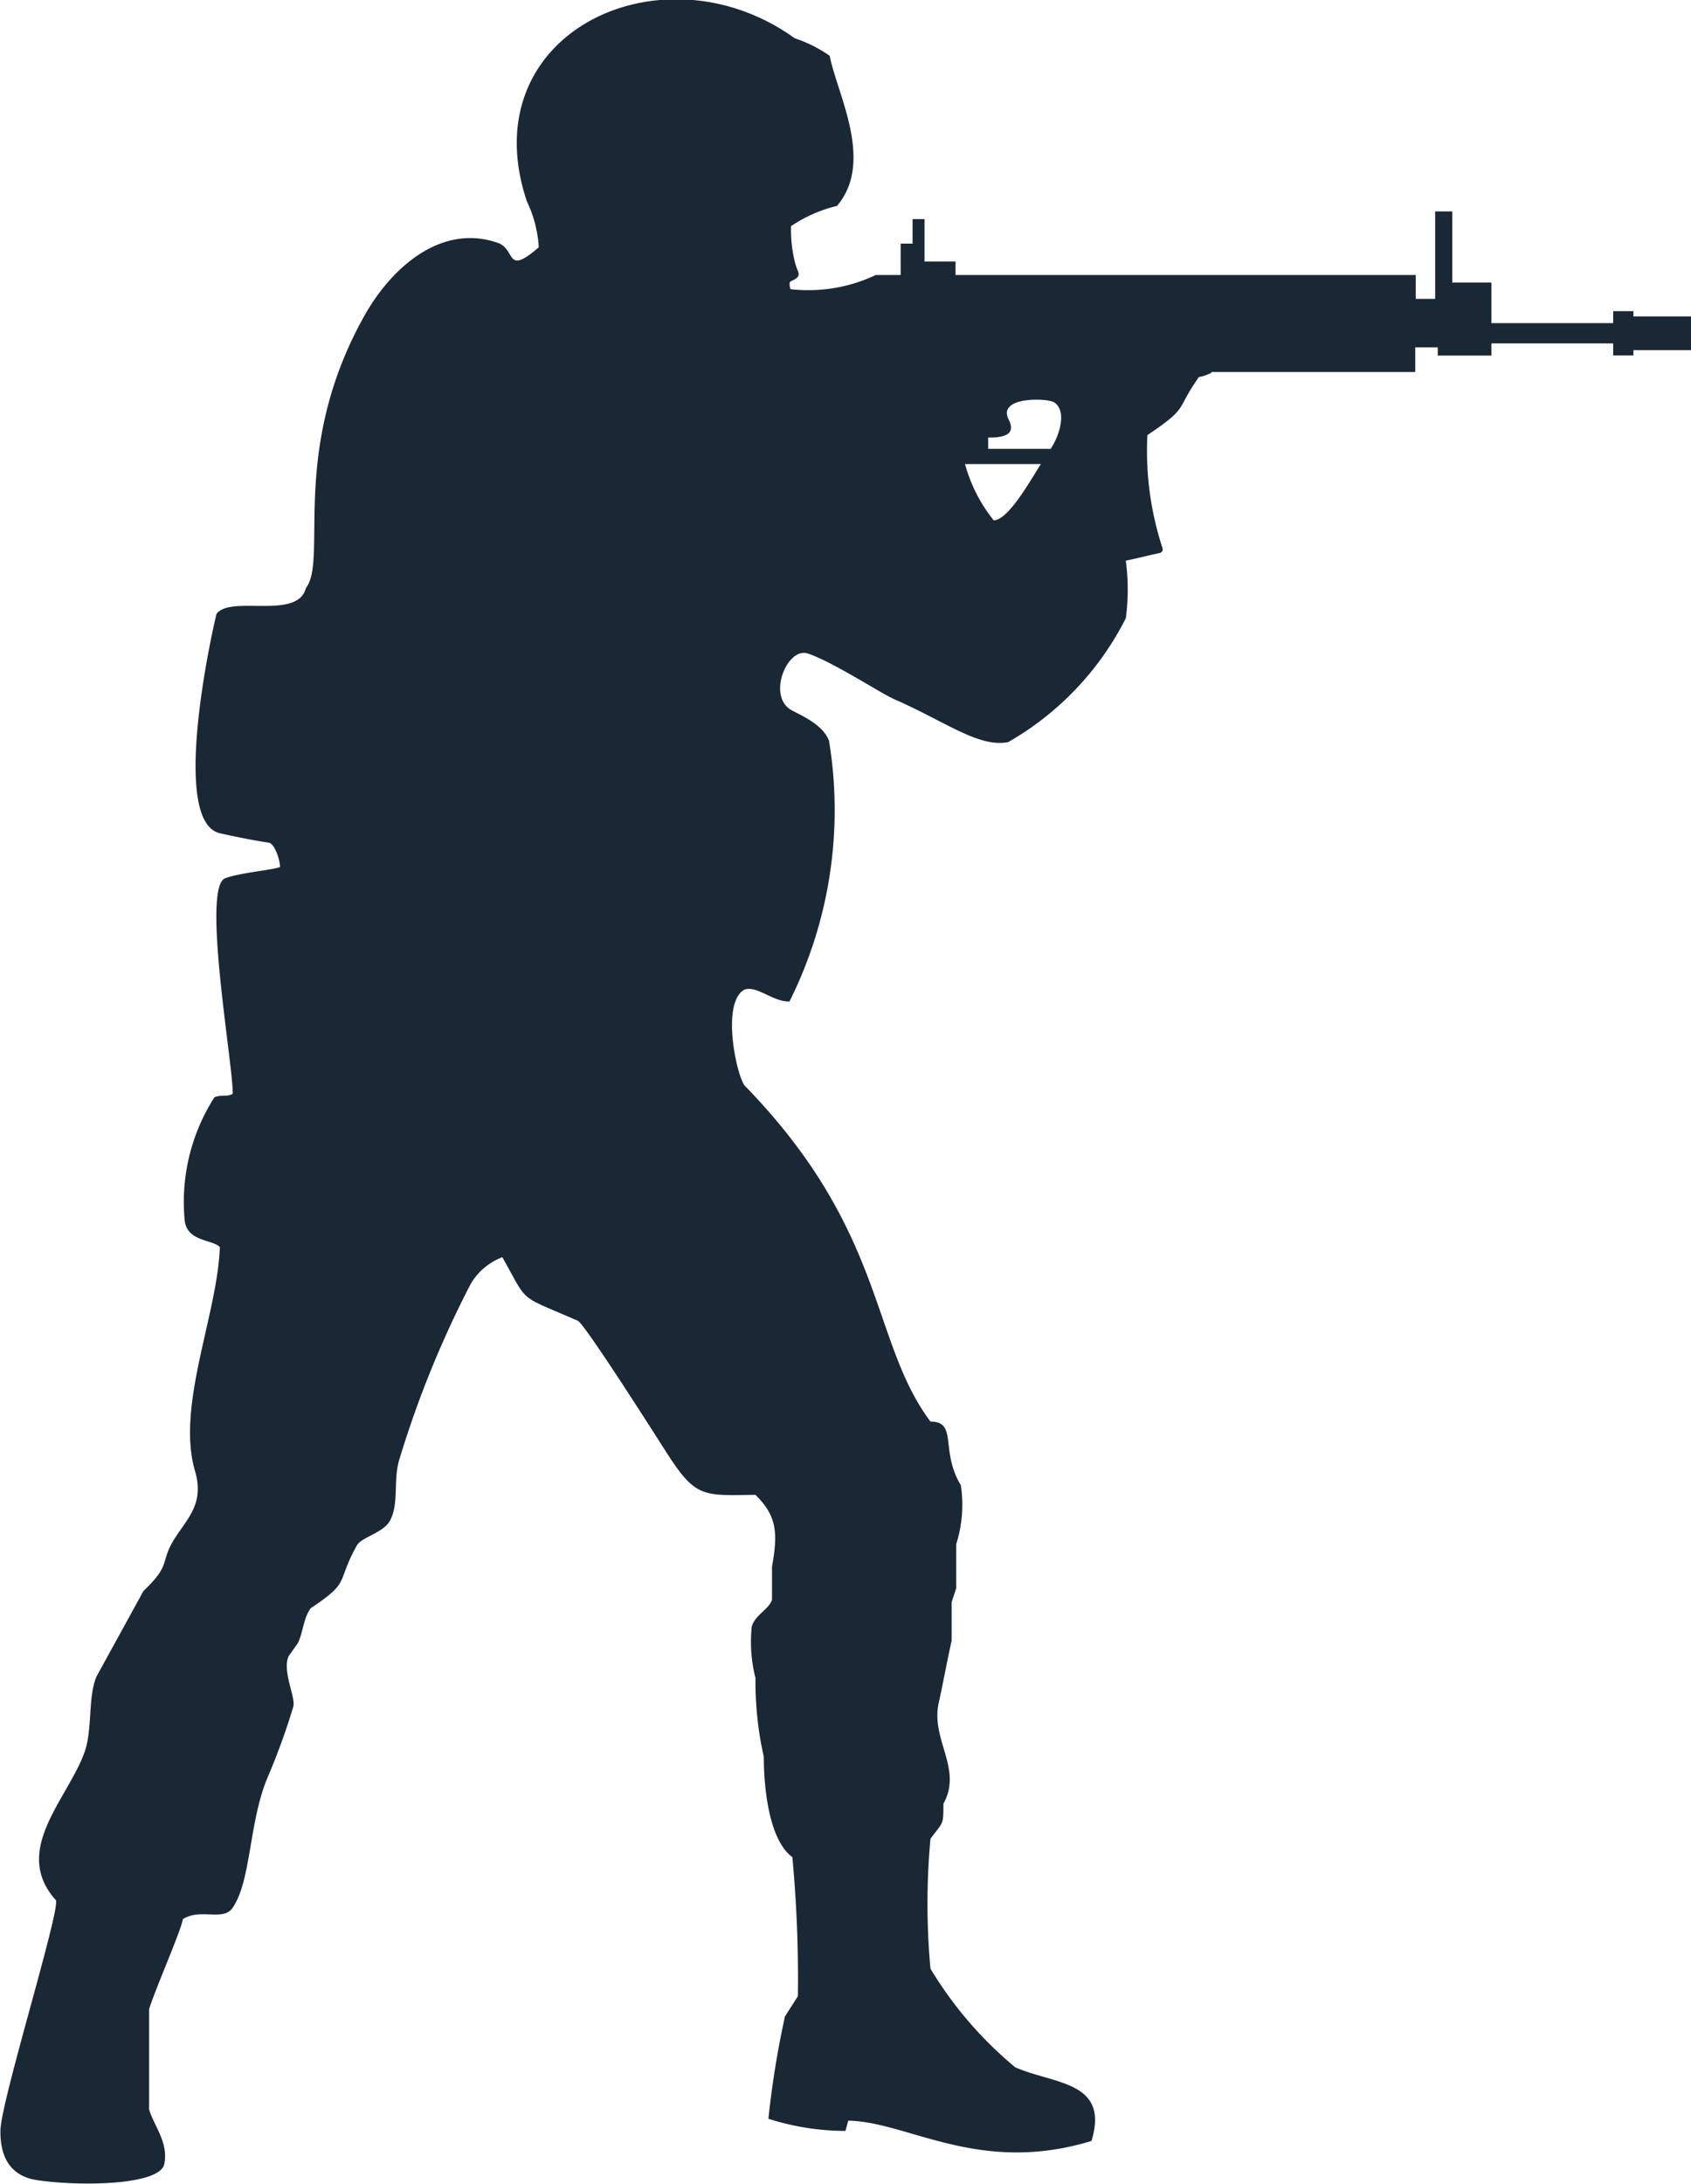 <svg xmlns="http://www.w3.org/2000/svg" width="15.037" height="19.41" viewBox="0 0 15.037 19.41"><defs><style>.a{fill:#192834;fill-rule:evenodd;}</style></defs><g transform="translate(-127.238 150.527)"><g transform="translate(127.238 -150.527)"><path class="a" d="M145.581-146.538h-.556v-.1c.152,0,.249-.03.181-.164-.1-.2.343-.191.408-.148C145.731-146.869,145.654-146.646,145.581-146.538Zm-.761.135h.674c-.075.113-.285.5-.42.5A1.377,1.377,0,0,1,144.82-146.4Zm2.19-.811a.4.4,0,0,1-.111.038c-.212.3-.084.265-.458.516a2.778,2.778,0,0,0,.133,1,.037.037,0,0,1,0,.03.038.038,0,0,1-.025.018c-.091.019-.221.053-.3.067a1.925,1.925,0,0,1,0,.513,2.643,2.643,0,0,1-1.045,1.1c-.262.052-.554-.18-1.012-.38-.126-.055-.549-.334-.771-.407-.184-.061-.368.386-.14.506.106.056.276.131.329.27a3.8,3.8,0,0,1-.352,2.317c-.155,0-.286-.144-.4-.106-.206.113-.076.742,0,.851,1.266,1.3,1.116,2.267,1.654,2.988.245,0,.084.26.27.565a1.155,1.155,0,0,1-.041.524v.393l-.041.123v.344c-.038.167-.079.392-.114.548-.075.33.215.586.041.9,0,.193,0,.155-.115.311a6.3,6.3,0,0,0,0,1.154,3.45,3.45,0,0,0,.753.876c.34.152.842.119.679.655-1,.306-1.632-.172-2.163-.18l-.025.091a2.254,2.254,0,0,1-.685-.108,8.221,8.221,0,0,1,.147-.909l.115-.18a11.622,11.622,0,0,0-.049-1.236c-.212-.156-.254-.631-.254-.892a3.052,3.052,0,0,1-.074-.7,1.3,1.3,0,0,1-.033-.458c.032-.105.151-.151.18-.237v-.295c.056-.31.039-.453-.147-.638-.466.006-.53.029-.786-.368-.079-.123-.731-1.151-.794-1.179-.542-.237-.434-.145-.671-.565a.554.554,0,0,0-.282.239,9.126,9.126,0,0,0-.635,1.562c-.055.184,0,.388-.082.54-.059.11-.253.146-.295.221-.19.342-.048.316-.409.557-.065.084-.067.21-.115.311l-.082.115c-.061.131.065.369.041.45a5.944,5.944,0,0,1-.229.63c-.166.393-.144.916-.311,1.158-.084.122-.287,0-.442.1-.009.085-.255.646-.3.8v.892c.046.15.173.294.135.484s-.745.2-1.128.144c-.256-.037-.333-.226-.329-.444.005-.258.526-1.932.494-2.043-.4-.445.106-.9.254-1.318.072-.2.028-.485.106-.671l.418-.761c.254-.24.141-.252.278-.467.119-.186.264-.312.18-.6-.169-.574.2-1.388.221-1.989-.065-.068-.285-.047-.312-.23a1.725,1.725,0,0,1,.263-1.1c.054-.028.116,0,.164-.033,0-.28-.278-1.837-.067-1.915.13-.049.43-.074.487-.1,0-.066-.049-.208-.1-.216-.093-.013-.283-.049-.435-.084-.465-.107-.035-1.942-.029-1.95.128-.169.722.059.794-.229.2-.253-.153-1.228.525-2.428.229-.405.667-.815,1.178-.641.171.058.067.3.368.041a1.09,1.09,0,0,0-.106-.409c-.5-1.493,1.2-2.3,2.382-1.449a1.205,1.205,0,0,1,.311.156c.065.338.4.939.065,1.334a1.242,1.242,0,0,0-.409.18,1.2,1.2,0,0,0,.041.344c.022.073.065.1-.045.147-.014.006-.008.051,0,.069a1.4,1.4,0,0,0,.758-.126h.221v-.279h.106v-.218h.106v.377h.276v.12h4.092v.212H149v-.777h.152v.632h.348v.361h1.083v-.107h.18v.047h.512v.3h-.512v.047h-.18v-.107H149.5v.108h-.477v-.073h-.2v.219H147.01" transform="translate(-136.238 150.527)"/></g></g></svg>